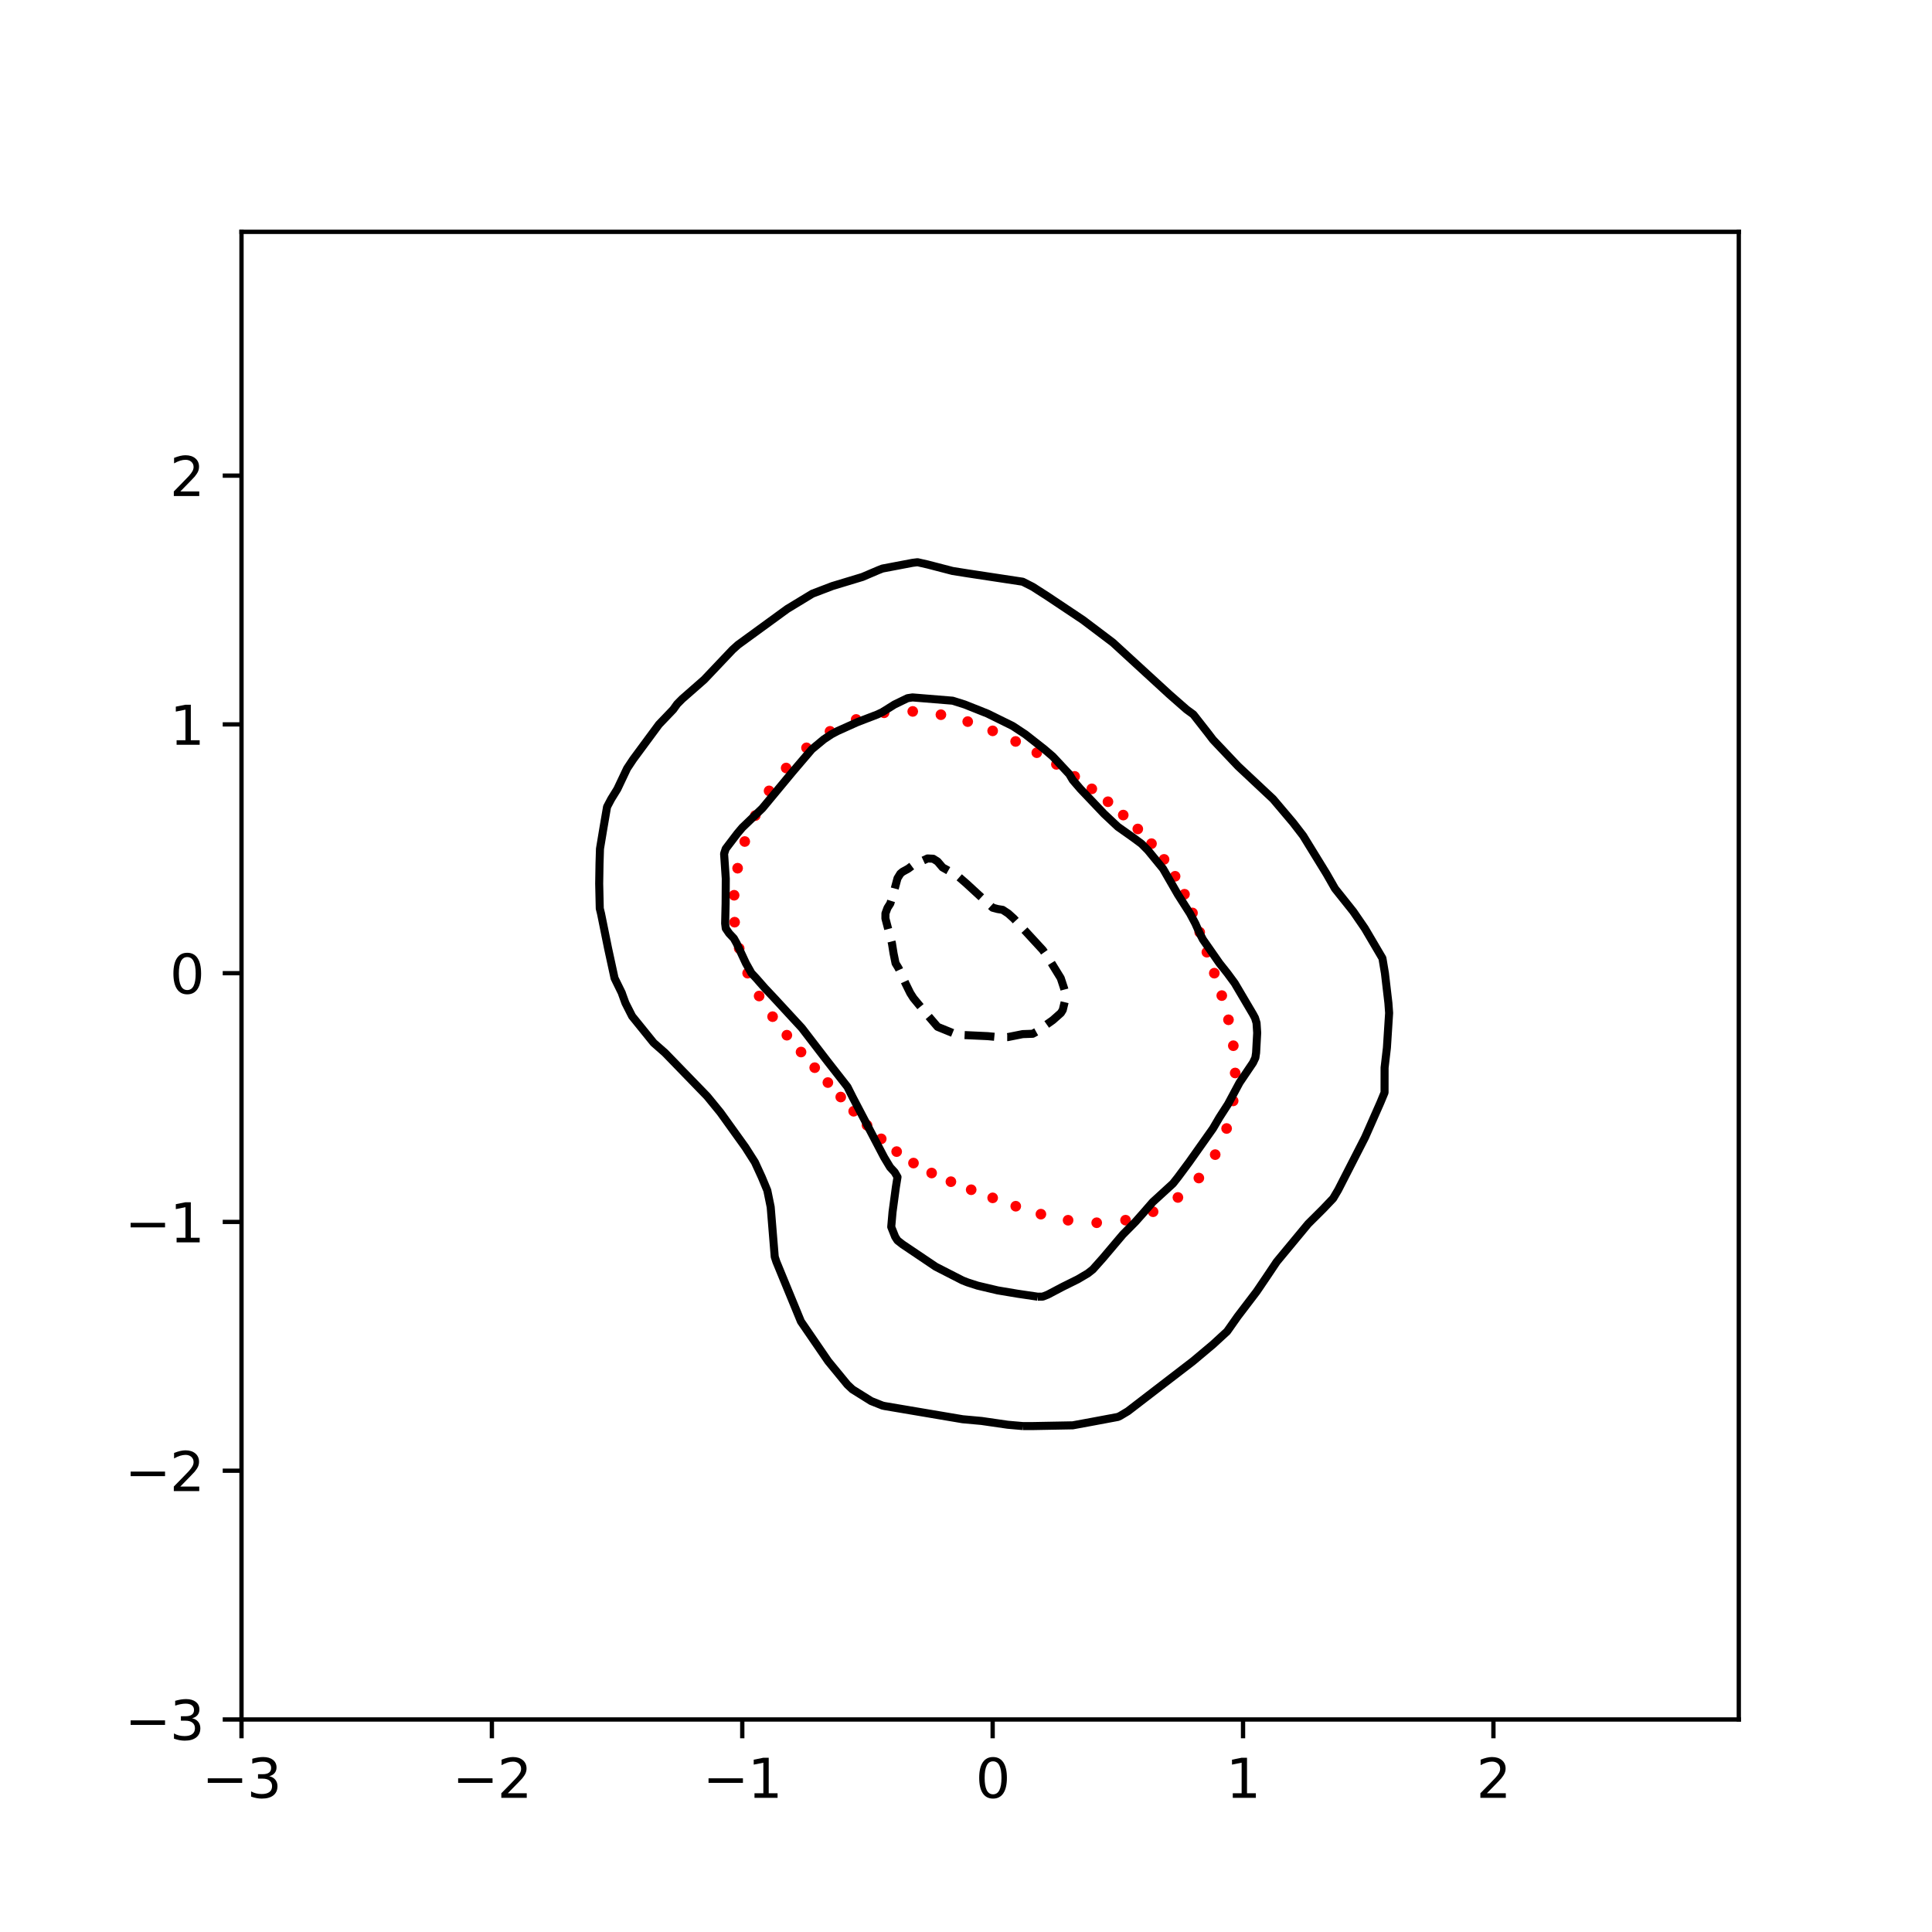 <?xml version="1.0" encoding="utf-8" standalone="no"?>
<!DOCTYPE svg PUBLIC "-//W3C//DTD SVG 1.1//EN"
  "http://www.w3.org/Graphics/SVG/1.1/DTD/svg11.dtd">
<svg xmlns:xlink="http://www.w3.org/1999/xlink" width="360pt" height="360pt" viewBox="0 0 360 360" xmlns="http://www.w3.org/2000/svg" version="1.1">
 <defs>
  <style type="text/css">*{stroke-linejoin: round; stroke-linecap: butt}</style>
 </defs>
 <g id="figure_1">
  <g id="patch_1">
   <path d="M 0 360 
L 360 360 
L 360 0 
L 0 0 
z
" style="fill: #ffffff"/>
  </g>
  <g id="axes_1">
   <g id="patch_2">
    <path d="M 45 320.4 
L 324 320.4 
L 324 43.2 
L 45 43.2 
z
" style="fill: #ffffff"/>
   </g>
   <g id="PathCollection_1">
    <defs>
     <path id="m3db04120f3" d="M 0 0.5 
C 0.133 0.5 0.26 0.447 0.354 0.354 
C 0.447 0.26 0.5 0.133 0.5 0 
C 0.5 -0.133 0.447 -0.26 0.354 -0.354 
C 0.26 -0.447 0.133 -0.5 0 -0.5 
C -0.133 -0.5 -0.26 -0.447 -0.354 -0.354 
C -0.447 -0.26 -0.5 -0.133 -0.5 0 
C -0.5 0.133 -0.447 0.26 -0.354 0.354 
C -0.26 0.447 -0.133 0.5 0 0.5 
z
" style="stroke: #ff0000"/>
    </defs>
    <g clip-path="url(#p4e1fae0272)">
     <use xlink:href="#m3db04120f3" x="226.268" y="181.336" style="fill: #ff0000; stroke: #ff0000"/>
     <use xlink:href="#m3db04120f3" x="224.883" y="177.43" style="fill: #ff0000; stroke: #ff0000"/>
     <use xlink:href="#m3db04120f3" x="223.548" y="173.712" style="fill: #ff0000; stroke: #ff0000"/>
     <use xlink:href="#m3db04120f3" x="222.202" y="170.114" style="fill: #ff0000; stroke: #ff0000"/>
     <use xlink:href="#m3db04120f3" x="220.713" y="166.625" style="fill: #ff0000; stroke: #ff0000"/>
     <use xlink:href="#m3db04120f3" x="218.963" y="163.282" style="fill: #ff0000; stroke: #ff0000"/>
     <use xlink:href="#m3db04120f3" x="216.904" y="160.134" style="fill: #ff0000; stroke: #ff0000"/>
     <use xlink:href="#m3db04120f3" x="214.564" y="157.203" style="fill: #ff0000; stroke: #ff0000"/>
     <use xlink:href="#m3db04120f3" x="212.011" y="154.467" style="fill: #ff0000; stroke: #ff0000"/>
     <use xlink:href="#m3db04120f3" x="209.3" y="151.877" style="fill: #ff0000; stroke: #ff0000"/>
     <use xlink:href="#m3db04120f3" x="206.451" y="149.391" style="fill: #ff0000; stroke: #ff0000"/>
     <use xlink:href="#m3db04120f3" x="203.445" y="146.99" style="fill: #ff0000; stroke: #ff0000"/>
     <use xlink:href="#m3db04120f3" x="200.253" y="144.67" style="fill: #ff0000; stroke: #ff0000"/>
     <use xlink:href="#m3db04120f3" x="196.846" y="142.428" style="fill: #ff0000; stroke: #ff0000"/>
     <use xlink:href="#m3db04120f3" x="193.191" y="140.255" style="fill: #ff0000; stroke: #ff0000"/>
     <use xlink:href="#m3db04120f3" x="189.247" y="138.157" style="fill: #ff0000; stroke: #ff0000"/>
     <use xlink:href="#m3db04120f3" x="184.967" y="136.185" style="fill: #ff0000; stroke: #ff0000"/>
     <use xlink:href="#m3db04120f3" x="180.32" y="134.46" style="fill: #ff0000; stroke: #ff0000"/>
     <use xlink:href="#m3db04120f3" x="175.325" y="133.176" style="fill: #ff0000; stroke: #ff0000"/>
     <use xlink:href="#m3db04120f3" x="170.075" y="132.562" style="fill: #ff0000; stroke: #ff0000"/>
     <use xlink:href="#m3db04120f3" x="164.74" y="132.819" style="fill: #ff0000; stroke: #ff0000"/>
     <use xlink:href="#m3db04120f3" x="159.532" y="134.059" style="fill: #ff0000; stroke: #ff0000"/>
     <use xlink:href="#m3db04120f3" x="154.66" y="136.273" style="fill: #ff0000; stroke: #ff0000"/>
     <use xlink:href="#m3db04120f3" x="150.283" y="139.347" style="fill: #ff0000; stroke: #ff0000"/>
     <use xlink:href="#m3db04120f3" x="146.489" y="143.107" style="fill: #ff0000; stroke: #ff0000"/>
     <use xlink:href="#m3db04120f3" x="143.307" y="147.368" style="fill: #ff0000; stroke: #ff0000"/>
     <use xlink:href="#m3db04120f3" x="140.735" y="151.973" style="fill: #ff0000; stroke: #ff0000"/>
     <use xlink:href="#m3db04120f3" x="138.773" y="156.805" style="fill: #ff0000; stroke: #ff0000"/>
     <use xlink:href="#m3db04120f3" x="137.442" y="161.778" style="fill: #ff0000; stroke: #ff0000"/>
     <use xlink:href="#m3db04120f3" x="136.793" y="166.817" style="fill: #ff0000; stroke: #ff0000"/>
     <use xlink:href="#m3db04120f3" x="136.884" y="171.834" style="fill: #ff0000; stroke: #ff0000"/>
     <use xlink:href="#m3db04120f3" x="137.739" y="176.715" style="fill: #ff0000; stroke: #ff0000"/>
     <use xlink:href="#m3db04120f3" x="139.309" y="181.336" style="fill: #ff0000; stroke: #ff0000"/>
     <use xlink:href="#m3db04120f3" x="141.453" y="185.595" style="fill: #ff0000; stroke: #ff0000"/>
     <use xlink:href="#m3db04120f3" x="143.962" y="189.44" style="fill: #ff0000; stroke: #ff0000"/>
     <use xlink:href="#m3db04120f3" x="146.62" y="192.894" style="fill: #ff0000; stroke: #ff0000"/>
     <use xlink:href="#m3db04120f3" x="149.262" y="196.031" style="fill: #ff0000; stroke: #ff0000"/>
     <use xlink:href="#m3db04120f3" x="151.809" y="198.945" style="fill: #ff0000; stroke: #ff0000"/>
     <use xlink:href="#m3db04120f3" x="154.262" y="201.72" style="fill: #ff0000; stroke: #ff0000"/>
     <use xlink:href="#m3db04120f3" x="156.662" y="204.416" style="fill: #ff0000; stroke: #ff0000"/>
     <use xlink:href="#m3db04120f3" x="159.07" y="207.066" style="fill: #ff0000; stroke: #ff0000"/>
     <use xlink:href="#m3db04120f3" x="161.559" y="209.675" style="fill: #ff0000; stroke: #ff0000"/>
     <use xlink:href="#m3db04120f3" x="164.206" y="212.207" style="fill: #ff0000; stroke: #ff0000"/>
     <use xlink:href="#m3db04120f3" x="167.079" y="214.585" style="fill: #ff0000; stroke: #ff0000"/>
     <use xlink:href="#m3db04120f3" x="170.214" y="216.722" style="fill: #ff0000; stroke: #ff0000"/>
     <use xlink:href="#m3db04120f3" x="173.597" y="218.575" style="fill: #ff0000; stroke: #ff0000"/>
     <use xlink:href="#m3db04120f3" x="177.188" y="220.19" style="fill: #ff0000; stroke: #ff0000"/>
     <use xlink:href="#m3db04120f3" x="180.966" y="221.69" style="fill: #ff0000; stroke: #ff0000"/>
     <use xlink:href="#m3db04120f3" x="184.967" y="223.203" style="fill: #ff0000; stroke: #ff0000"/>
     <use xlink:href="#m3db04120f3" x="189.271" y="224.761" style="fill: #ff0000; stroke: #ff0000"/>
     <use xlink:href="#m3db04120f3" x="193.956" y="226.24" style="fill: #ff0000; stroke: #ff0000"/>
     <use xlink:href="#m3db04120f3" x="199.023" y="227.374" style="fill: #ff0000; stroke: #ff0000"/>
     <use xlink:href="#m3db04120f3" x="204.354" y="227.84" style="fill: #ff0000; stroke: #ff0000"/>
     <use xlink:href="#m3db04120f3" x="209.727" y="227.361" style="fill: #ff0000; stroke: #ff0000"/>
     <use xlink:href="#m3db04120f3" x="214.862" y="225.789" style="fill: #ff0000; stroke: #ff0000"/>
     <use xlink:href="#m3db04120f3" x="219.487" y="223.129" style="fill: #ff0000; stroke: #ff0000"/>
     <use xlink:href="#m3db04120f3" x="223.389" y="219.511" style="fill: #ff0000; stroke: #ff0000"/>
     <use xlink:href="#m3db04120f3" x="226.433" y="215.147" style="fill: #ff0000; stroke: #ff0000"/>
     <use xlink:href="#m3db04120f3" x="228.561" y="210.277" style="fill: #ff0000; stroke: #ff0000"/>
     <use xlink:href="#m3db04120f3" x="229.781" y="205.136" style="fill: #ff0000; stroke: #ff0000"/>
     <use xlink:href="#m3db04120f3" x="230.158" y="199.935" style="fill: #ff0000; stroke: #ff0000"/>
     <use xlink:href="#m3db04120f3" x="229.811" y="194.852" style="fill: #ff0000; stroke: #ff0000"/>
     <use xlink:href="#m3db04120f3" x="228.91" y="190.021" style="fill: #ff0000; stroke: #ff0000"/>
     <use xlink:href="#m3db04120f3" x="227.66" y="185.514" style="fill: #ff0000; stroke: #ff0000"/>
    </g>
   </g>
   <g id="matplotlib.axis_1">
    <g id="xtick_1">
     <g id="line2d_1">
      <defs>
       <path id="mfb3f58ec7c" d="M 0 0 
L 0 3.5 
" style="stroke: #000000; stroke-width: 0.8"/>
      </defs>
      <g>
       <use xlink:href="#mfb3f58ec7c" x="45" y="320.4" style="stroke: #000000; stroke-width: 0.8"/>
      </g>
     </g>
     <g id="text_1">
      <!-- −3 -->
      <g transform="translate(37.629 334.998)scale(0.1 -0.1)">
       <defs>
        <path id="DejaVuSans-2212" d="M 678 2272 
L 4684 2272 
L 4684 1741 
L 678 1741 
L 678 2272 
z
" transform="scale(0.016)"/>
        <path id="DejaVuSans-33" d="M 2597 2516 
Q 3050 2419 3304 2112 
Q 3559 1806 3559 1356 
Q 3559 666 3084 287 
Q 2609 -91 1734 -91 
Q 1441 -91 1130 -33 
Q 819 25 488 141 
L 488 750 
Q 750 597 1062 519 
Q 1375 441 1716 441 
Q 2309 441 2620 675 
Q 2931 909 2931 1356 
Q 2931 1769 2642 2001 
Q 2353 2234 1838 2234 
L 1294 2234 
L 1294 2753 
L 1863 2753 
Q 2328 2753 2575 2939 
Q 2822 3125 2822 3475 
Q 2822 3834 2567 4026 
Q 2313 4219 1838 4219 
Q 1578 4219 1281 4162 
Q 984 4106 628 3988 
L 628 4550 
Q 988 4650 1302 4700 
Q 1616 4750 1894 4750 
Q 2613 4750 3031 4423 
Q 3450 4097 3450 3541 
Q 3450 3153 3228 2886 
Q 3006 2619 2597 2516 
z
" transform="scale(0.016)"/>
       </defs>
       <use xlink:href="#DejaVuSans-2212"/>
       <use xlink:href="#DejaVuSans-33" x="83.789"/>
      </g>
     </g>
    </g>
    <g id="xtick_2">
     <g id="line2d_2">
      <g>
       <use xlink:href="#mfb3f58ec7c" x="91.656" y="320.4" style="stroke: #000000; stroke-width: 0.8"/>
      </g>
     </g>
     <g id="text_2">
      <!-- −2 -->
      <g transform="translate(84.284 334.998)scale(0.1 -0.1)">
       <defs>
        <path id="DejaVuSans-32" d="M 1228 531 
L 3431 531 
L 3431 0 
L 469 0 
L 469 531 
Q 828 903 1448 1529 
Q 2069 2156 2228 2338 
Q 2531 2678 2651 2914 
Q 2772 3150 2772 3378 
Q 2772 3750 2511 3984 
Q 2250 4219 1831 4219 
Q 1534 4219 1204 4116 
Q 875 4013 500 3803 
L 500 4441 
Q 881 4594 1212 4672 
Q 1544 4750 1819 4750 
Q 2544 4750 2975 4387 
Q 3406 4025 3406 3419 
Q 3406 3131 3298 2873 
Q 3191 2616 2906 2266 
Q 2828 2175 2409 1742 
Q 1991 1309 1228 531 
z
" transform="scale(0.016)"/>
       </defs>
       <use xlink:href="#DejaVuSans-2212"/>
       <use xlink:href="#DejaVuSans-32" x="83.789"/>
      </g>
     </g>
    </g>
    <g id="xtick_3">
     <g id="line2d_3">
      <g>
       <use xlink:href="#mfb3f58ec7c" x="138.311" y="320.4" style="stroke: #000000; stroke-width: 0.8"/>
      </g>
     </g>
     <g id="text_3">
      <!-- −1 -->
      <g transform="translate(130.94 334.998)scale(0.1 -0.1)">
       <defs>
        <path id="DejaVuSans-31" d="M 794 531 
L 1825 531 
L 1825 4091 
L 703 3866 
L 703 4441 
L 1819 4666 
L 2450 4666 
L 2450 531 
L 3481 531 
L 3481 0 
L 794 0 
L 794 531 
z
" transform="scale(0.016)"/>
       </defs>
       <use xlink:href="#DejaVuSans-2212"/>
       <use xlink:href="#DejaVuSans-31" x="83.789"/>
      </g>
     </g>
    </g>
    <g id="xtick_4">
     <g id="line2d_4">
      <g>
       <use xlink:href="#mfb3f58ec7c" x="184.967" y="320.4" style="stroke: #000000; stroke-width: 0.8"/>
      </g>
     </g>
     <g id="text_4">
      <!-- 0 -->
      <g transform="translate(181.785 334.998)scale(0.1 -0.1)">
       <defs>
        <path id="DejaVuSans-30" d="M 2034 4250 
Q 1547 4250 1301 3770 
Q 1056 3291 1056 2328 
Q 1056 1369 1301 889 
Q 1547 409 2034 409 
Q 2525 409 2770 889 
Q 3016 1369 3016 2328 
Q 3016 3291 2770 3770 
Q 2525 4250 2034 4250 
z
M 2034 4750 
Q 2819 4750 3233 4129 
Q 3647 3509 3647 2328 
Q 3647 1150 3233 529 
Q 2819 -91 2034 -91 
Q 1250 -91 836 529 
Q 422 1150 422 2328 
Q 422 3509 836 4129 
Q 1250 4750 2034 4750 
z
" transform="scale(0.016)"/>
       </defs>
       <use xlink:href="#DejaVuSans-30"/>
      </g>
     </g>
    </g>
    <g id="xtick_5">
     <g id="line2d_5">
      <g>
       <use xlink:href="#mfb3f58ec7c" x="231.622" y="320.4" style="stroke: #000000; stroke-width: 0.8"/>
      </g>
     </g>
     <g id="text_5">
      <!-- 1 -->
      <g transform="translate(228.441 334.998)scale(0.1 -0.1)">
       <use xlink:href="#DejaVuSans-31"/>
      </g>
     </g>
    </g>
    <g id="xtick_6">
     <g id="line2d_6">
      <g>
       <use xlink:href="#mfb3f58ec7c" x="278.278" y="320.4" style="stroke: #000000; stroke-width: 0.8"/>
      </g>
     </g>
     <g id="text_6">
      <!-- 2 -->
      <g transform="translate(275.096 334.998)scale(0.1 -0.1)">
       <use xlink:href="#DejaVuSans-32"/>
      </g>
     </g>
    </g>
   </g>
   <g id="matplotlib.axis_2">
    <g id="ytick_1">
     <g id="line2d_7">
      <defs>
       <path id="ma596cd2fed" d="M 0 0 
L -3.5 0 
" style="stroke: #000000; stroke-width: 0.8"/>
      </defs>
      <g>
       <use xlink:href="#ma596cd2fed" x="45" y="320.4" style="stroke: #000000; stroke-width: 0.8"/>
      </g>
     </g>
     <g id="text_7">
      <!-- −3 -->
      <g transform="translate(23.258 324.199)scale(0.1 -0.1)">
       <use xlink:href="#DejaVuSans-2212"/>
       <use xlink:href="#DejaVuSans-33" x="83.789"/>
      </g>
     </g>
    </g>
    <g id="ytick_2">
     <g id="line2d_8">
      <g>
       <use xlink:href="#ma596cd2fed" x="45" y="274.045" style="stroke: #000000; stroke-width: 0.8"/>
      </g>
     </g>
     <g id="text_8">
      <!-- −2 -->
      <g transform="translate(23.258 277.845)scale(0.1 -0.1)">
       <use xlink:href="#DejaVuSans-2212"/>
       <use xlink:href="#DejaVuSans-32" x="83.789"/>
      </g>
     </g>
    </g>
    <g id="ytick_3">
     <g id="line2d_9">
      <g>
       <use xlink:href="#ma596cd2fed" x="45" y="227.691" style="stroke: #000000; stroke-width: 0.8"/>
      </g>
     </g>
     <g id="text_9">
      <!-- −1 -->
      <g transform="translate(23.258 231.49)scale(0.1 -0.1)">
       <use xlink:href="#DejaVuSans-2212"/>
       <use xlink:href="#DejaVuSans-31" x="83.789"/>
      </g>
     </g>
    </g>
    <g id="ytick_4">
     <g id="line2d_10">
      <g>
       <use xlink:href="#ma596cd2fed" x="45" y="181.336" style="stroke: #000000; stroke-width: 0.8"/>
      </g>
     </g>
     <g id="text_10">
      <!-- 0 -->
      <g transform="translate(31.637 185.136)scale(0.1 -0.1)">
       <use xlink:href="#DejaVuSans-30"/>
      </g>
     </g>
    </g>
    <g id="ytick_5">
     <g id="line2d_11">
      <g>
       <use xlink:href="#ma596cd2fed" x="45" y="134.982" style="stroke: #000000; stroke-width: 0.8"/>
      </g>
     </g>
     <g id="text_11">
      <!-- 1 -->
      <g transform="translate(31.637 138.781)scale(0.1 -0.1)">
       <use xlink:href="#DejaVuSans-31"/>
      </g>
     </g>
    </g>
    <g id="ytick_6">
     <g id="line2d_12">
      <g>
       <use xlink:href="#ma596cd2fed" x="45" y="88.627" style="stroke: #000000; stroke-width: 0.8"/>
      </g>
     </g>
     <g id="text_12">
      <!-- 2 -->
      <g transform="translate(31.637 92.427)scale(0.1 -0.1)">
       <use xlink:href="#DejaVuSans-32"/>
      </g>
     </g>
    </g>
   </g>
   <g id="PathCollection_2">
    <path d="M 177.502 192.472 
L 174.702 191.331 
L 172.497 188.753 
L 170.201 185.972 
L 169.61 185.045 
L 168.7 183.191 
L 167.437 180.409 
L 166.873 179.482 
L 166.495 177.628 
L 166.201 175.774 
L 164.984 171.138 
L 164.991 170.211 
L 165.371 169.178 
L 165.893 168.357 
L 166.471 166.503 
L 167.237 163.657 
L 167.768 162.795 
L 168.171 162.455 
L 169.232 161.868 
L 170.037 161.272 
L 172.836 159.962 
L 173.883 160.013 
L 174.702 160.528 
L 175.635 161.628 
L 178.435 163.209 
L 180.093 164.649 
L 184.967 169.137 
L 185.9 169.385 
L 186.833 169.538 
L 187.862 170.211 
L 188.889 171.138 
L 194.298 177.009 
L 195.231 178.326 
L 197.653 182.264 
L 198.264 184.118 
L 198.509 185.045 
L 198.565 185.972 
L 198.03 188.191 
L 197.684 188.753 
L 196.164 190.098 
L 194.298 191.414 
L 193.365 192.114 
L 192.431 192.63 
L 190.565 192.693 
L 187.766 193.25 
L 185.9 193.245 
L 184.033 193.069 
L 179.368 192.856 
L 178.435 192.737 
L 177.502 192.472 
L 177.502 192.472 
" clip-path="url(#p4e1fae0272)" style="fill: none; stroke-dasharray: 5.55,2.4; stroke-dashoffset: 0; stroke: #000000; stroke-width: 1.5"/>
   </g>
   <g id="PathCollection_3">
    <path d="M 193.365 241.621 
L 189.632 241.069 
L 185.9 240.444 
L 182.167 239.562 
L 180.301 238.96 
L 179.368 238.595 
L 174.362 236.035 
L 168.171 231.867 
L 167.237 231.137 
L 166.806 230.472 
L 166.068 228.618 
L 166.312 225.837 
L 166.934 221.201 
L 167.237 219.322 
L 166.707 218.42 
L 165.856 217.493 
L 164.74 215.639 
L 158.91 204.514 
L 157.906 202.518 
L 154.174 197.745 
L 149.402 191.534 
L 144.266 185.972 
L 142.52 184.118 
L 140.893 182.264 
L 140.024 181.336 
L 138.984 179.482 
L 137.258 175.774 
L 136.741 174.847 
L 135.868 173.92 
L 135.236 172.993 
L 135.121 172.066 
L 135.209 168.357 
L 135.239 163.722 
L 134.924 159.086 
L 135.224 158.159 
L 137.378 155.327 
L 138.311 154.218 
L 142.043 150.627 
L 147.642 143.876 
L 148.899 142.399 
L 151.279 139.617 
L 153.514 137.763 
L 154.909 136.836 
L 156.04 136.234 
L 159.773 134.557 
L 163.505 133.124 
L 164.438 132.679 
L 166.677 131.274 
L 169.104 130.097 
L 170.037 129.954 
L 177.502 130.564 
L 179.762 131.274 
L 184.033 132.977 
L 188.699 135.276 
L 191.064 136.836 
L 194.606 139.617 
L 196.164 140.951 
L 199.245 144.253 
L 199.896 145.352 
L 201.345 147.034 
L 205.75 151.67 
L 208.294 154.055 
L 211.094 156.035 
L 212.71 157.232 
L 213.893 158.426 
L 216.713 161.868 
L 218.559 165.071 
L 219.492 166.695 
L 221.737 170.211 
L 222.725 172.066 
L 223.554 173.92 
L 224.157 175.079 
L 227.227 179.482 
L 228.699 181.336 
L 230.066 183.191 
L 233.488 188.991 
L 233.855 189.68 
L 234.138 190.607 
L 234.259 192.462 
L 234.056 196.17 
L 233.916 197.097 
L 233.48 198.024 
L 230.974 201.732 
L 228.823 205.744 
L 227.225 208.222 
L 226.023 210.27 
L 221.568 216.566 
L 219.492 219.363 
L 218.559 220.545 
L 214.802 223.983 
L 212.96 226.101 
L 211.548 227.691 
L 209.227 230.038 
L 205.495 234.449 
L 203.629 236.544 
L 202.696 237.279 
L 200.829 238.381 
L 198.03 239.768 
L 195.231 241.241 
L 194.298 241.606 
L 193.365 241.621 
L 193.365 241.621 
" clip-path="url(#p4e1fae0272)" style="fill: none; stroke: #000000; stroke-width: 1.5"/>
   </g>
   <g id="PathCollection_4">
    <path d="M 190.565 265.725 
L 187.766 265.48 
L 182.906 264.775 
L 179.368 264.453 
L 164.825 261.993 
L 164.438 261.906 
L 162.327 261.066 
L 158.839 258.889 
L 157.906 258.011 
L 154.325 253.649 
L 149.239 246.233 
L 144.664 235.108 
L 144.361 234.181 
L 143.606 224.91 
L 142.977 221.825 
L 141.946 219.347 
L 140.669 216.566 
L 138.898 213.785 
L 134.237 207.295 
L 131.779 204.288 
L 123.908 196.17 
L 121.798 194.316 
L 117.783 189.351 
L 116.539 186.899 
L 115.916 185.185 
L 115.877 185.045 
L 114.513 182.264 
L 113.304 176.701 
L 111.987 170.211 
L 111.758 169.284 
L 111.651 164.649 
L 111.712 160.94 
L 111.798 158.159 
L 112.412 154.451 
L 113.117 150.346 
L 113.887 148.888 
L 115.032 147.034 
L 116.849 143.195 
L 117.995 141.472 
L 122.791 134.982 
L 125.453 132.201 
L 126.181 131.183 
L 127.114 130.242 
L 131.221 126.638 
L 136.493 121.076 
L 137.525 120.148 
L 146.709 113.458 
L 151.375 110.625 
L 155.107 109.199 
L 160.706 107.506 
L 163.667 106.242 
L 164.438 105.94 
L 170.037 104.875 
L 170.97 104.76 
L 172.836 105.181 
L 177.502 106.393 
L 180.301 106.836 
L 190.565 108.394 
L 192.431 109.342 
L 195.231 111.139 
L 201.781 115.513 
L 207.361 119.727 
L 217.925 129.419 
L 221.098 132.201 
L 222.367 133.128 
L 225.09 136.607 
L 226.023 137.831 
L 230.689 142.763 
L 237.222 148.888 
L 240.953 153.299 
L 242.819 155.721 
L 247.167 162.795 
L 248.757 165.576 
L 252.151 169.83 
L 254.322 172.993 
L 257.595 178.555 
L 258.06 181.336 
L 258.709 186.899 
L 258.843 188.753 
L 258.43 195.243 
L 257.998 198.951 
L 257.991 203.587 
L 257.224 205.441 
L 254.362 211.93 
L 249.351 221.723 
L 248.418 223.3 
L 246.552 225.263 
L 243.753 228.049 
L 237.903 235.108 
L 236.039 237.889 
L 234.153 240.67 
L 230.62 245.306 
L 228.66 248.087 
L 226.023 250.514 
L 222.288 253.649 
L 210.161 262.97 
L 208.695 263.847 
L 208.294 264.028 
L 203.629 264.901 
L 199.896 265.589 
L 192.431 265.727 
L 190.565 265.725 
L 190.565 265.725 
" clip-path="url(#p4e1fae0272)" style="fill: none; stroke: #000000; stroke-width: 1.5"/>
   </g>
   <g id="patch_3">
    <path d="M 45 320.4 
L 45 43.2 
" style="fill: none; stroke: #000000; stroke-width: 0.8; stroke-linejoin: miter; stroke-linecap: square"/>
   </g>
   <g id="patch_4">
    <path d="M 324 320.4 
L 324 43.2 
" style="fill: none; stroke: #000000; stroke-width: 0.8; stroke-linejoin: miter; stroke-linecap: square"/>
   </g>
   <g id="patch_5">
    <path d="M 45 320.4 
L 324 320.4 
" style="fill: none; stroke: #000000; stroke-width: 0.8; stroke-linejoin: miter; stroke-linecap: square"/>
   </g>
   <g id="patch_6">
    <path d="M 45 43.2 
L 324 43.2 
" style="fill: none; stroke: #000000; stroke-width: 0.8; stroke-linejoin: miter; stroke-linecap: square"/>
   </g>
  </g>
 </g>
 <defs>
  <clipPath id="p4e1fae0272">
   <rect x="45" y="43.2" width="279" height="277.2"/>
  </clipPath>
 </defs>
</svg>

